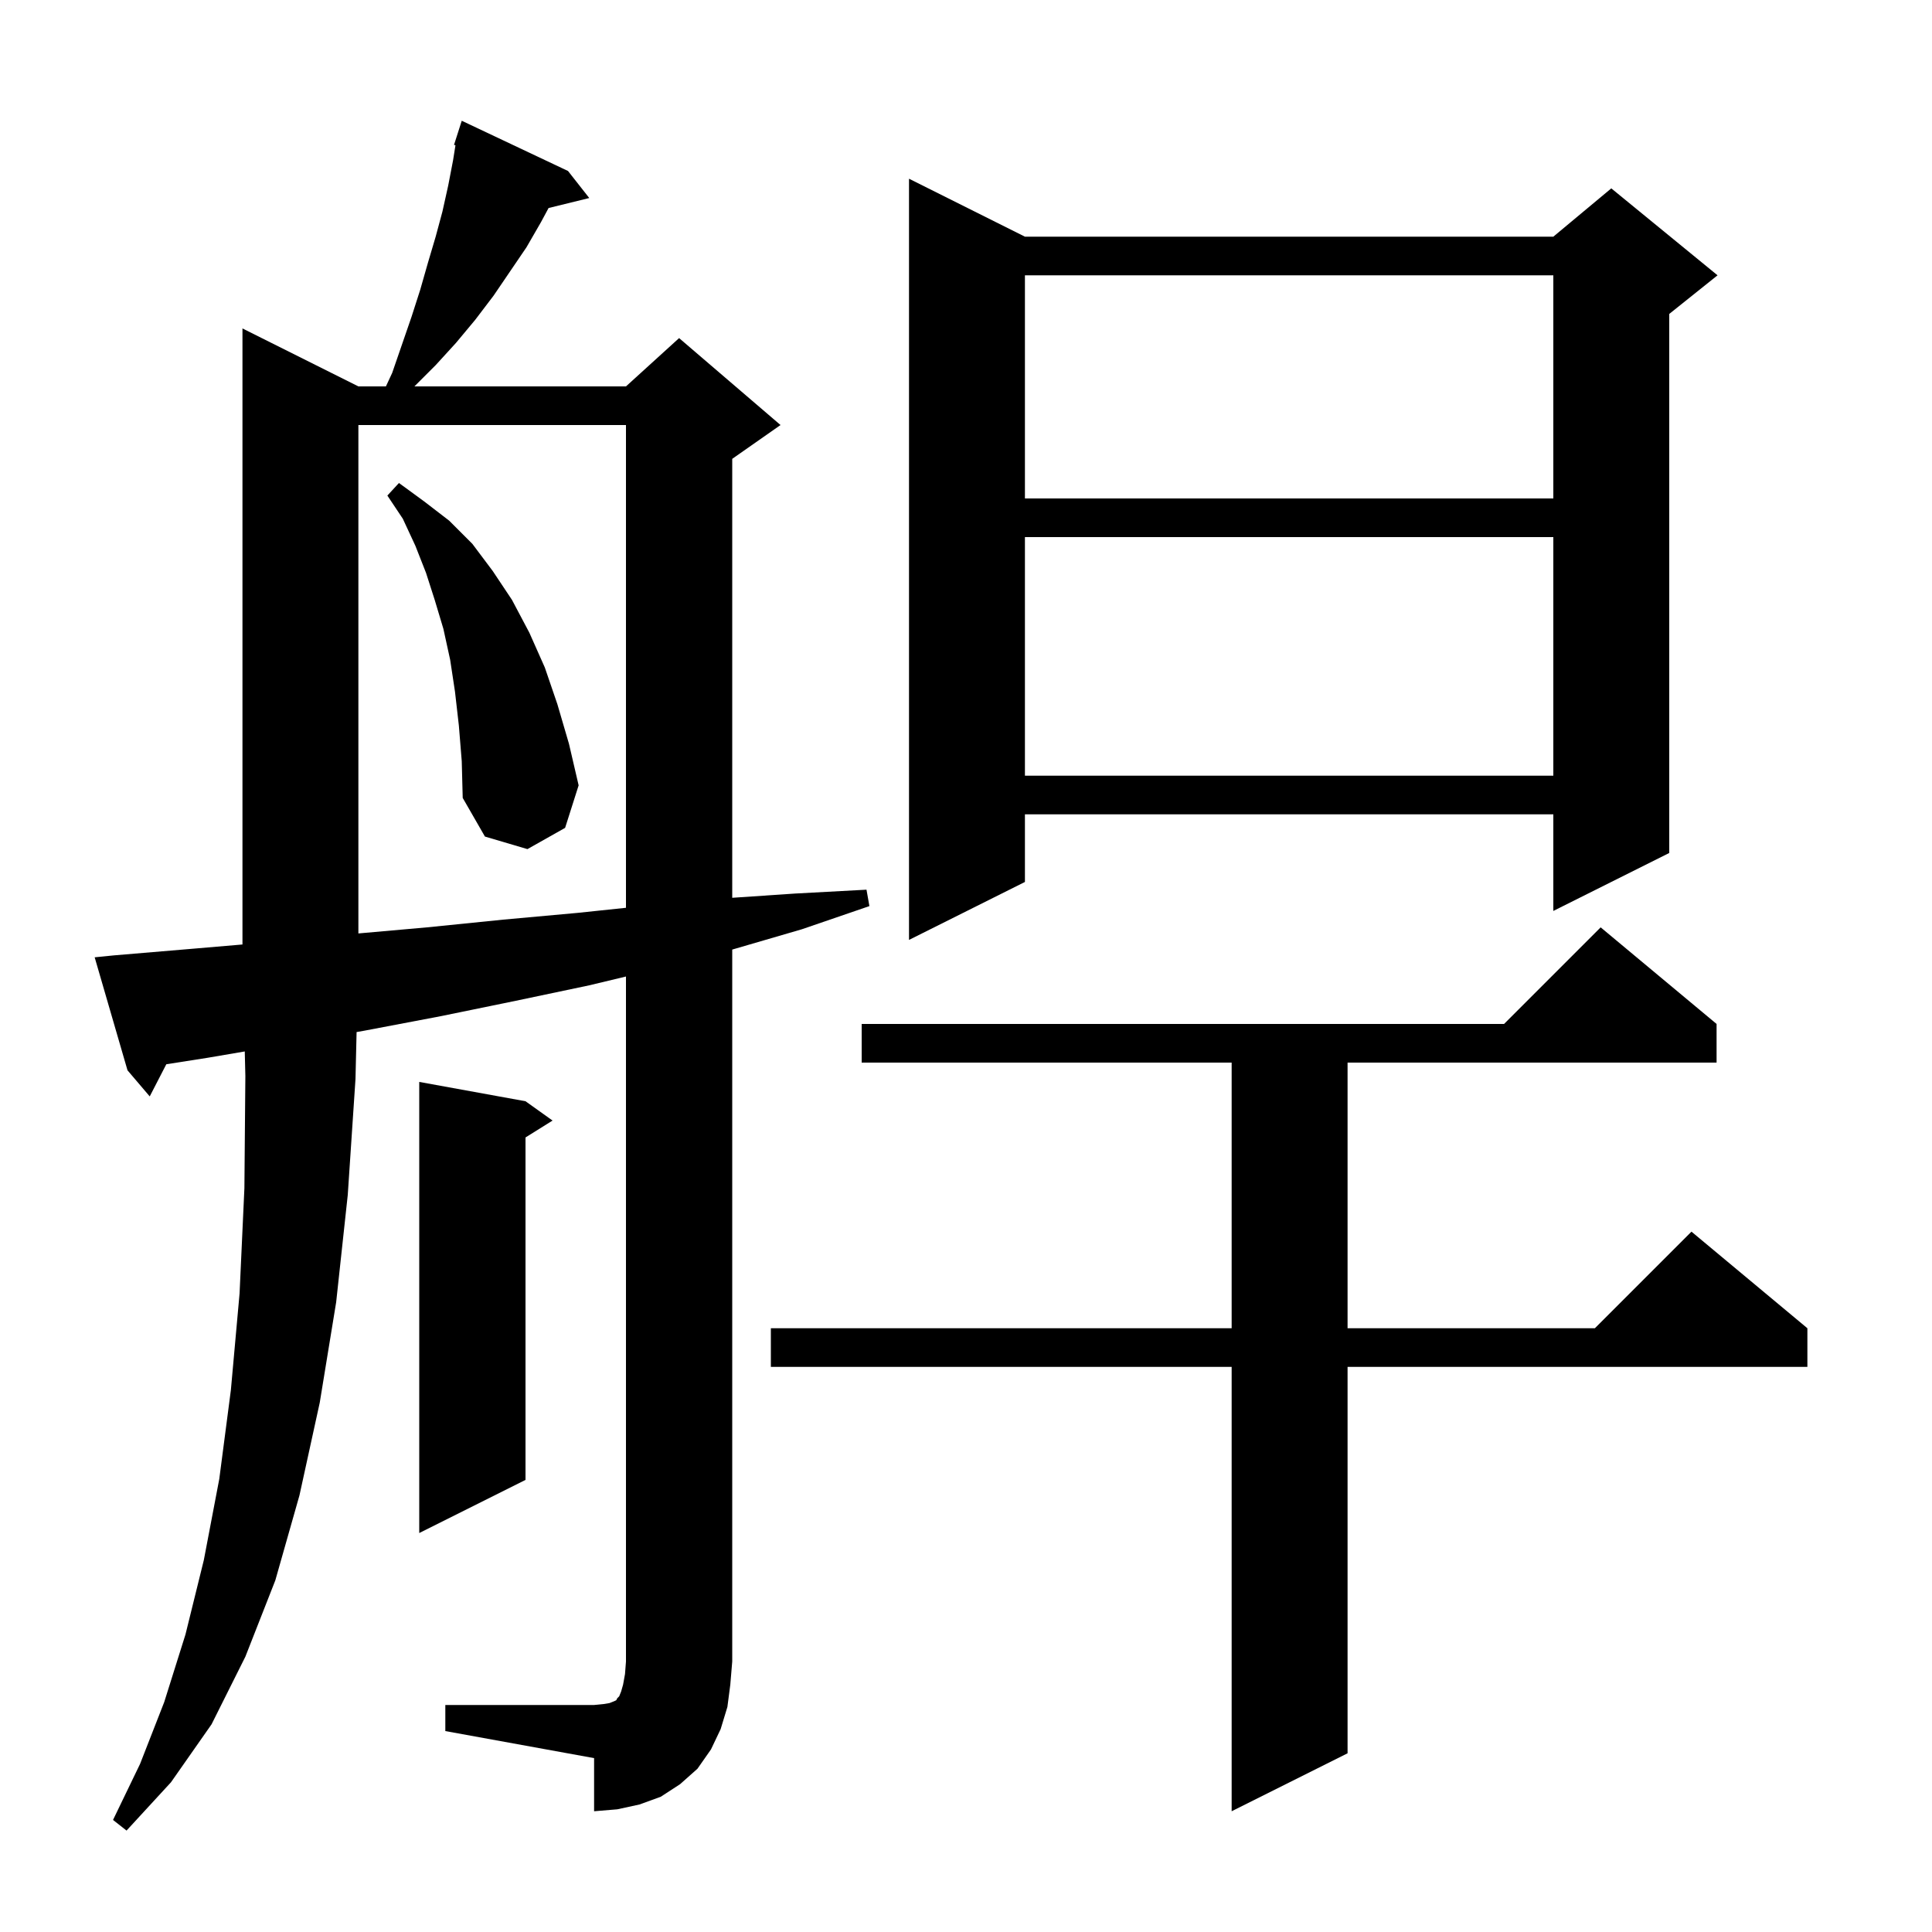 <svg xmlns="http://www.w3.org/2000/svg" xmlns:xlink="http://www.w3.org/1999/xlink" version="1.1" baseProfile="full" viewBox="0 0 200 200" width="200" height="200">
<g fill="black">
<path d="M 177.7 106.0 L 177.7 110.0 L 139.5 110.0 L 139.5 137.5 L 165.1 137.5 L 175.1 127.5 L 187.1 137.5 L 187.1 141.5 L 139.5 141.5 L 139.5 181.5 L 127.5 187.5 L 127.5 141.5 L 79.8 141.5 L 79.8 137.5 L 127.5 137.5 L 127.5 110.0 L 89.2 110.0 L 89.2 106.0 L 155.7 106.0 L 165.7 96.0 Z M 46.1 176.5 L 61.5 176.5 L 62.5 176.4 L 63.1 176.3 L 63.6 176.1 L 63.8 176.0 L 63.9 175.8 L 64.1 175.6 L 64.3 175.1 L 64.5 174.4 L 64.7 173.3 L 64.8 172.0 L 64.8 101.088 L 61.0 102.0 L 53.4 103.6 L 45.6 105.2 L 37.7 106.7 L 36.914 106.838 L 36.8 111.7 L 36.0 123.7 L 34.8 134.8 L 33.1 145.2 L 31.0 154.8 L 28.5 163.6 L 25.4 171.5 L 21.9 178.5 L 17.7 184.5 L 13.1 189.5 L 11.7 188.4 L 14.5 182.6 L 17.0 176.2 L 19.2 169.2 L 21.1 161.5 L 22.7 153.1 L 23.9 143.9 L 24.8 133.9 L 25.3 123.0 L 25.4 111.4 L 25.338 108.845 L 21.5 109.5 L 17.217 110.171 L 15.5 113.5 L 13.2 110.8 L 9.8 99.1 L 11.8 98.9 L 20.1 98.2 L 25.1 97.773 L 25.1 34.0 L 37.1 40.0 L 39.95 40.0 L 40.6 38.6 L 42.6 32.8 L 43.5 30.0 L 44.3 27.2 L 45.1 24.5 L 45.8 21.9 L 46.4 19.2 L 46.9 16.6 L 47.15 15.034 L 47.0 15.0 L 47.8 12.5 L 58.8 17.7 L 61.0 20.5 L 56.789 21.534 L 56.0 23.0 L 54.5 25.6 L 51.1 30.6 L 49.2 33.1 L 47.2 35.5 L 45.1 37.8 L 42.9 40.0 L 64.8 40.0 L 70.3 35.0 L 80.8 44.0 L 75.8 47.5 L 75.8 92.939 L 82.3 92.5 L 89.7 92.1 L 90.0 93.8 L 83.0 96.2 L 75.8 98.3 L 75.8 172.0 L 75.6 174.4 L 75.3 176.7 L 74.6 179.0 L 73.6 181.1 L 72.2 183.1 L 70.4 184.7 L 68.4 186.0 L 66.2 186.8 L 63.9 187.3 L 61.5 187.5 L 61.5 182.0 L 46.1 179.2 Z M 54.4 114.0 L 57.2 116.0 L 54.4 117.75 L 54.4 153.2 L 43.4 158.7 L 43.4 112.0 Z M 106.1 24.5 L 160.8 24.5 L 166.8 19.5 L 177.8 28.5 L 172.8 32.5 L 172.8 88.3 L 160.8 94.3 L 160.8 84.3 L 106.1 84.3 L 106.1 91.3 L 94.1 97.3 L 94.1 18.5 Z M 37.1 44.0 L 37.1 96.629 L 44.2 96.0 L 52.1 95.2 L 59.8 94.5 L 64.8 93.974 L 64.8 44.0 Z M 47.5 75.1 L 47.1 71.6 L 46.6 68.3 L 45.9 65.1 L 45.0 62.1 L 44.1 59.3 L 43.0 56.5 L 41.7 53.7 L 40.1 51.3 L 41.3 50.0 L 43.9 51.9 L 46.5 53.9 L 48.9 56.3 L 51.0 59.1 L 53.0 62.1 L 54.8 65.5 L 56.4 69.1 L 57.7 72.9 L 58.9 77.0 L 59.9 81.3 L 58.5 85.7 L 54.6 87.9 L 50.2 86.6 L 47.9 82.6 L 47.8 78.8 Z M 106.1 55.6 L 106.1 80.3 L 160.8 80.3 L 160.8 55.6 Z M 106.1 28.5 L 106.1 51.6 L 160.8 51.6 L 160.8 28.5 Z " />
</g>
</svg>
